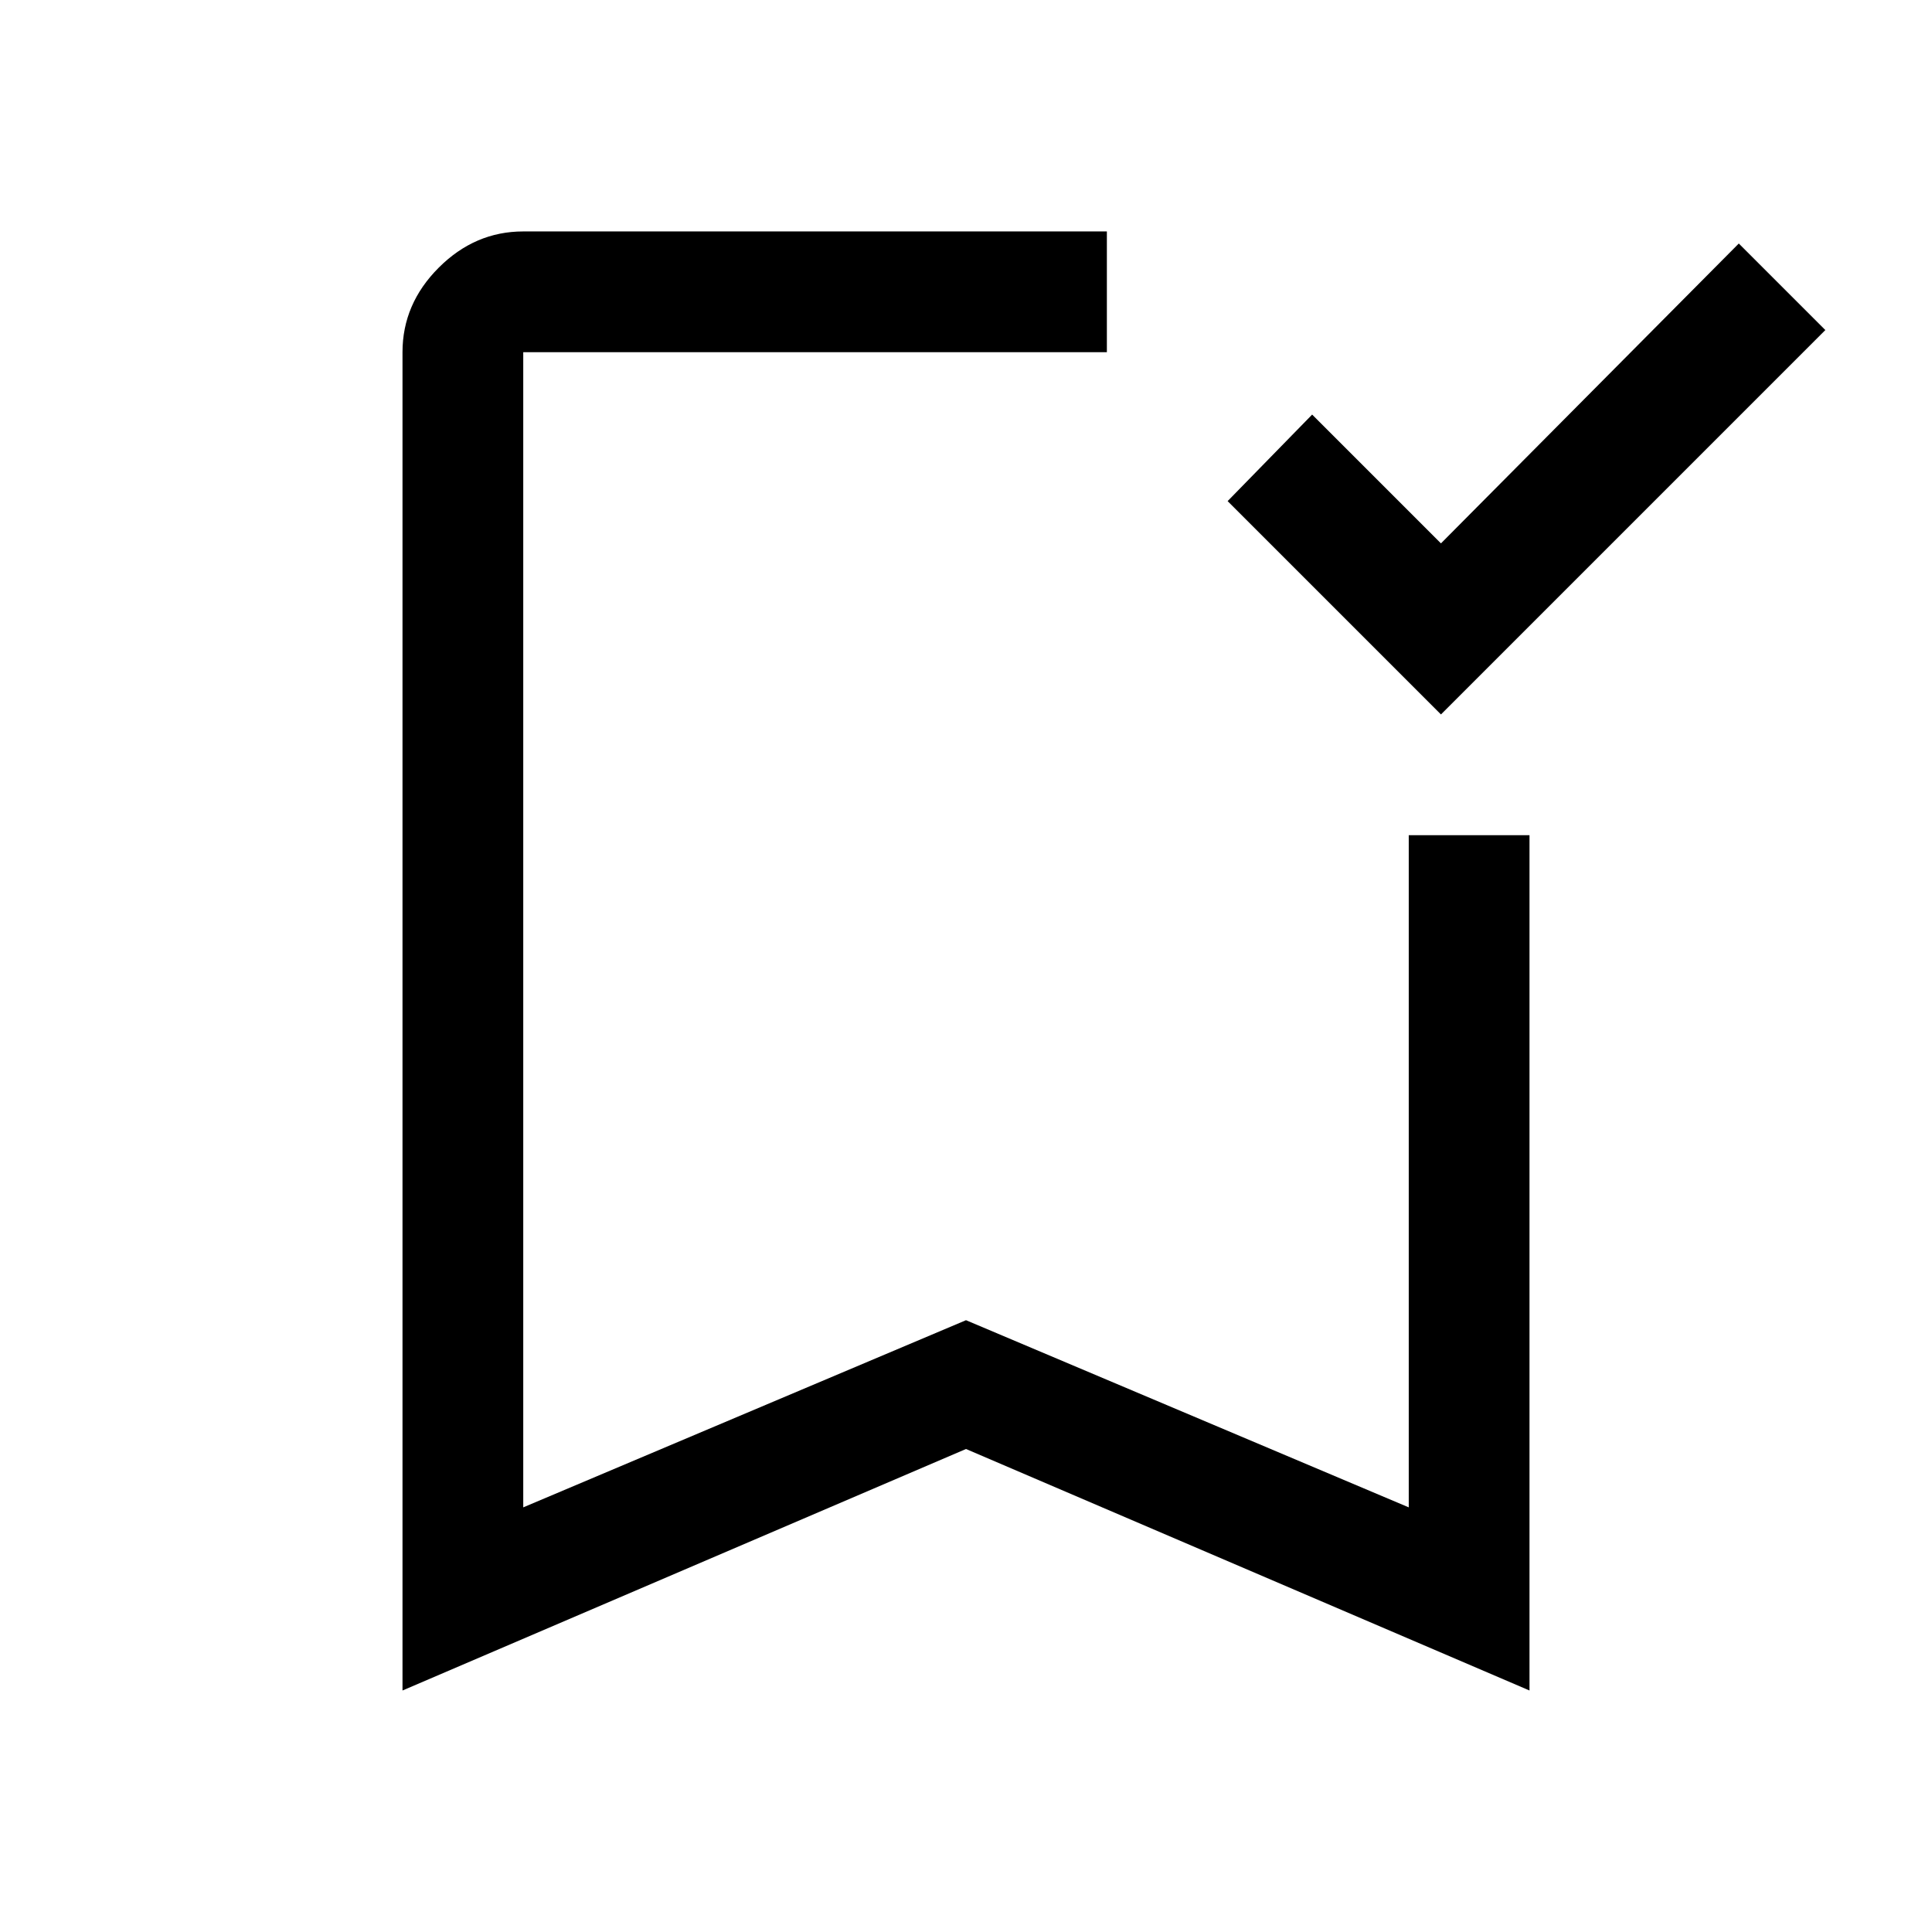 <svg xmlns="http://www.w3.org/2000/svg" viewBox="0 -960 960 960"><path d="M716-605 610-711l42-43 64 64 148-149 43 43-191 191ZM200-120v-665q0-24 18-42t42-18h290v60H260v574l220-93 220 93v-334h60v425L480-240 200-120Zm60-665h290-290Z"/></svg>